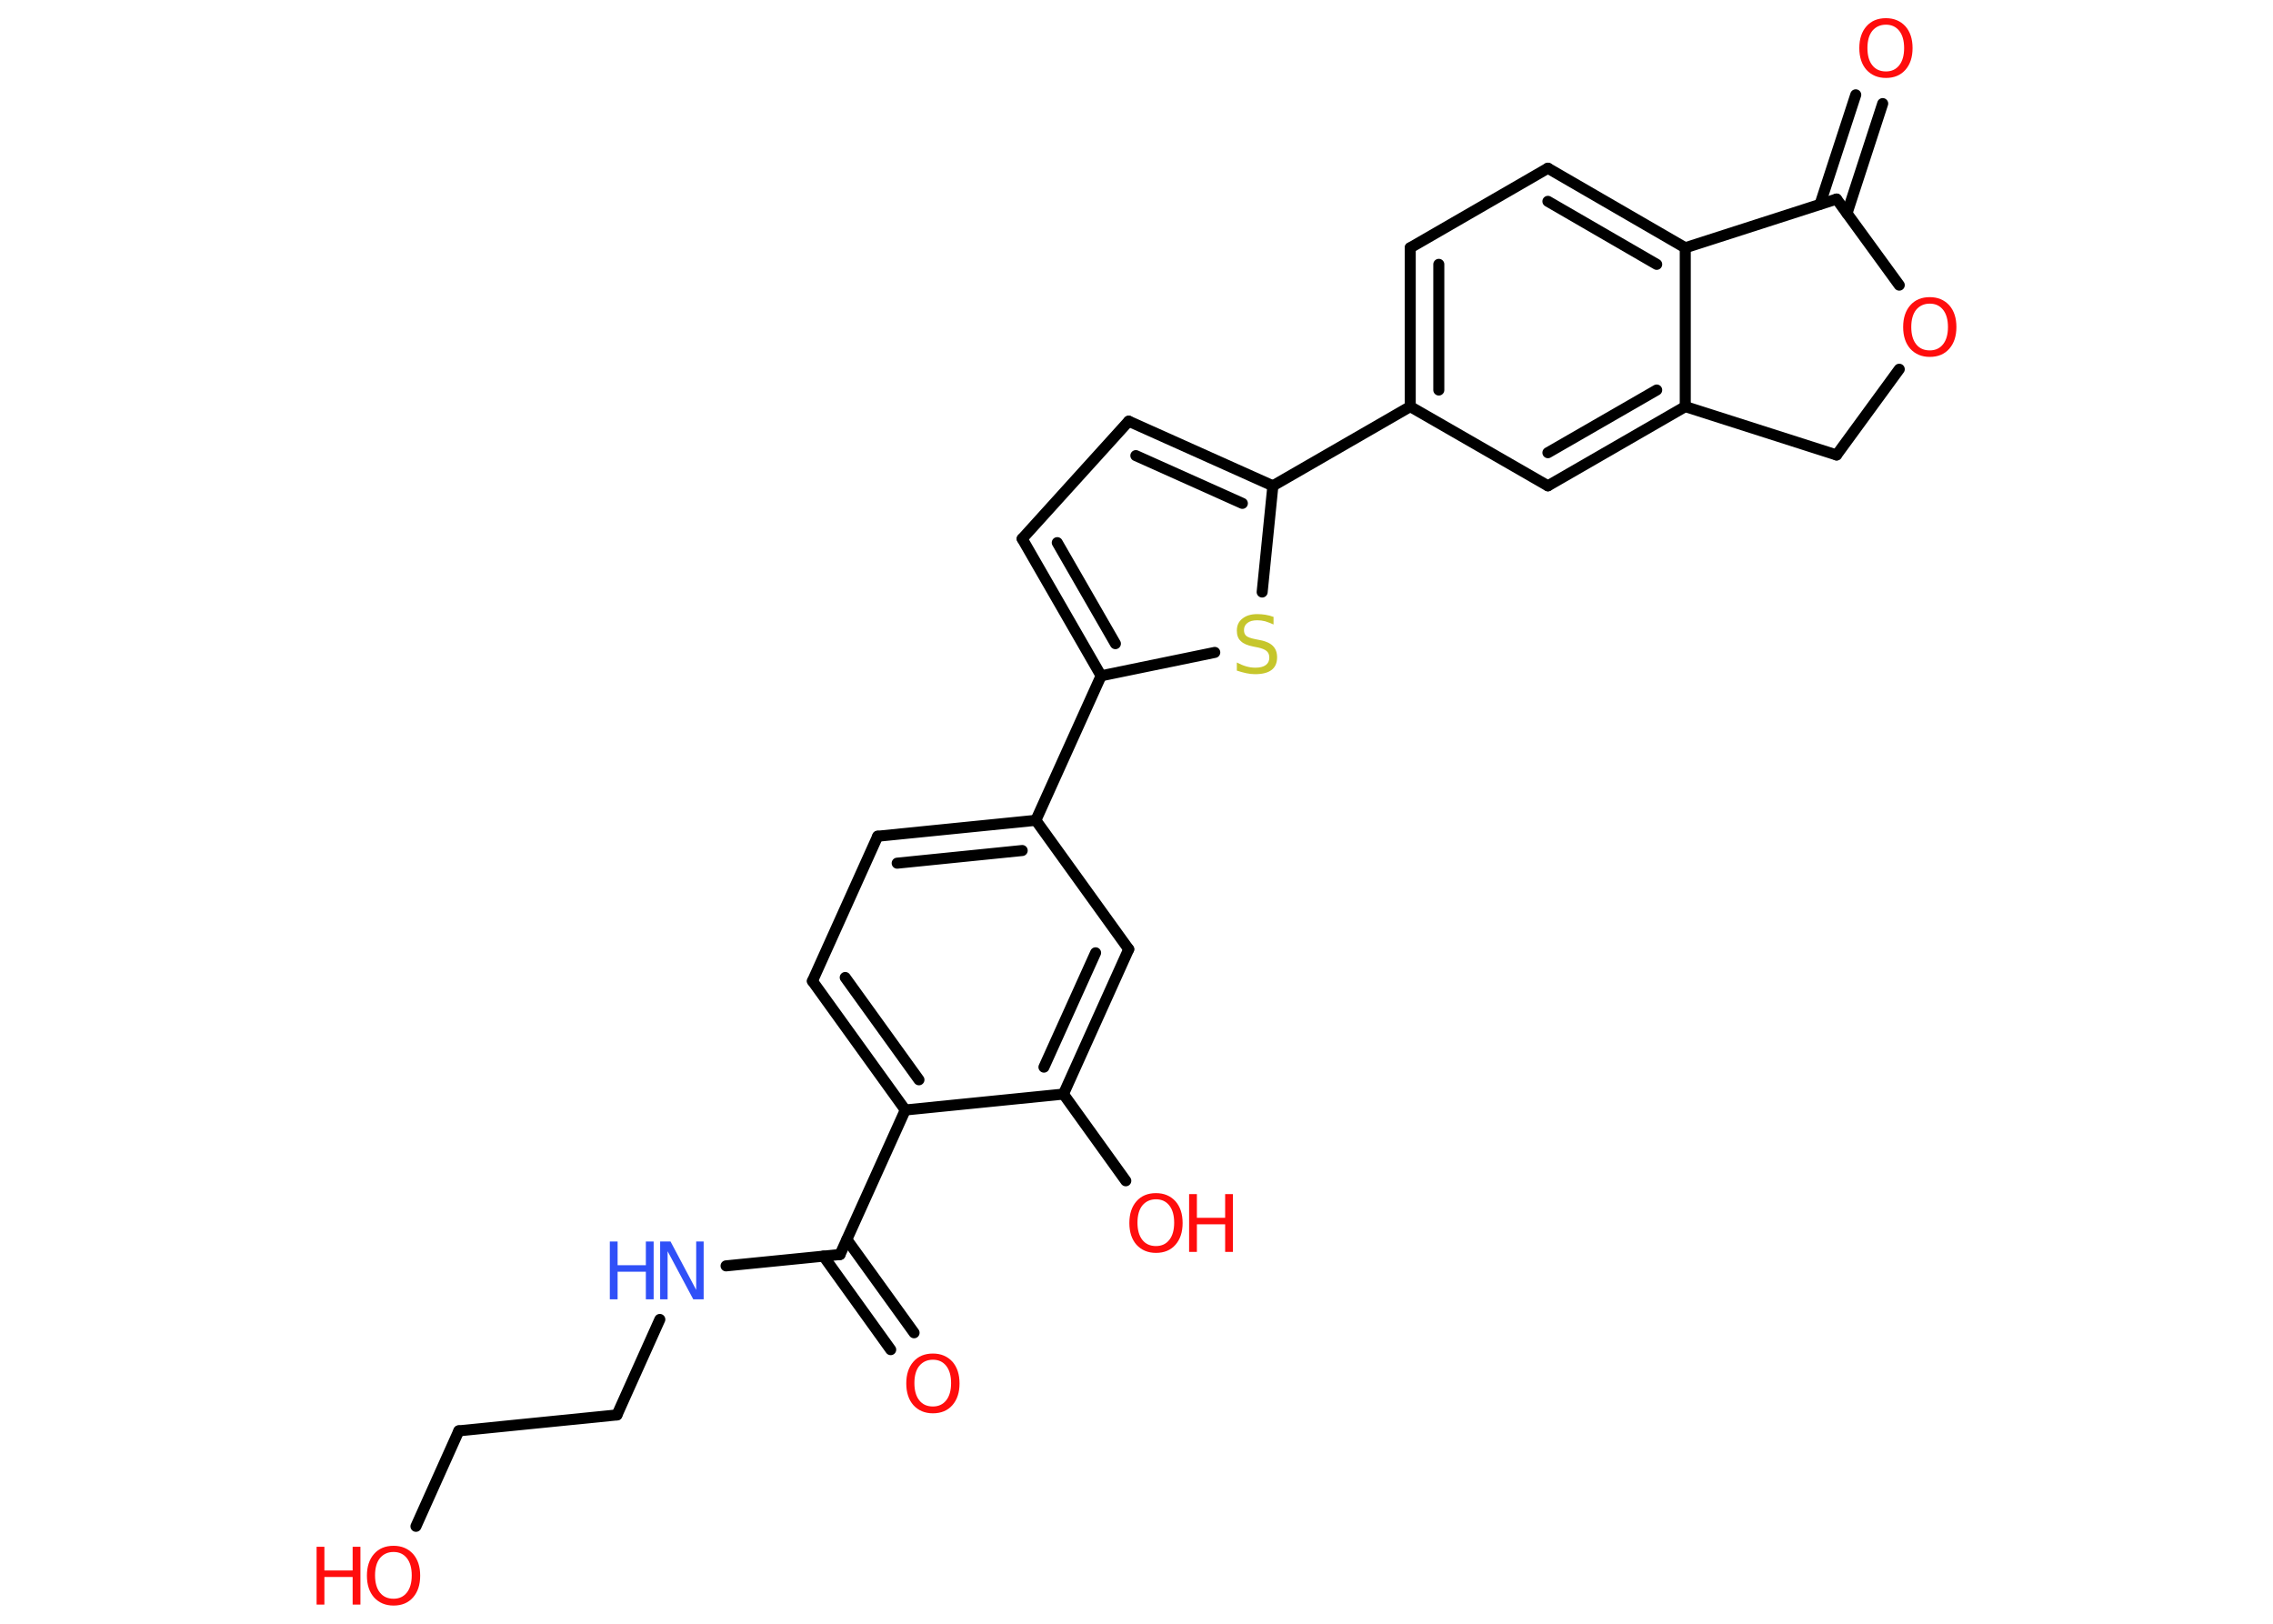<?xml version='1.0' encoding='UTF-8'?>
<!DOCTYPE svg PUBLIC "-//W3C//DTD SVG 1.1//EN" "http://www.w3.org/Graphics/SVG/1.1/DTD/svg11.dtd">
<svg version='1.2' xmlns='http://www.w3.org/2000/svg' xmlns:xlink='http://www.w3.org/1999/xlink' width='70.0mm' height='50.0mm' viewBox='0 0 70.0 50.0'>
  <desc>Generated by the Chemistry Development Kit (http://github.com/cdk)</desc>
  <g stroke-linecap='round' stroke-linejoin='round' stroke='#000000' stroke-width='.34' fill='#FF0D0D'>
    <rect x='.0' y='.0' width='70.0' height='50.0' fill='#FFFFFF' stroke='none'/>
    <g id='mol1' class='mol'>
      <g id='mol1bnd1' class='bond'>
        <line x1='27.43' y1='41.56' x2='25.36' y2='38.68'/>
        <line x1='28.15' y1='41.04' x2='26.08' y2='38.17'/>
      </g>
      <line id='mol1bnd2' class='bond' x1='25.87' y1='38.63' x2='22.36' y2='38.98'/>
      <line id='mol1bnd3' class='bond' x1='20.32' y1='40.63' x2='19.0' y2='43.57'/>
      <line id='mol1bnd4' class='bond' x1='19.0' y1='43.57' x2='14.13' y2='44.06'/>
      <line id='mol1bnd5' class='bond' x1='14.13' y1='44.06' x2='12.81' y2='47.0'/>
      <line id='mol1bnd6' class='bond' x1='25.87' y1='38.63' x2='27.88' y2='34.18'/>
      <g id='mol1bnd7' class='bond'>
        <line x1='25.02' y1='30.21' x2='27.88' y2='34.18'/>
        <line x1='26.03' y1='30.1' x2='28.3' y2='33.25'/>
      </g>
      <line id='mol1bnd8' class='bond' x1='25.02' y1='30.21' x2='27.03' y2='25.75'/>
      <g id='mol1bnd9' class='bond'>
        <line x1='31.9' y1='25.26' x2='27.03' y2='25.75'/>
        <line x1='31.48' y1='26.19' x2='27.63' y2='26.58'/>
      </g>
      <line id='mol1bnd10' class='bond' x1='31.9' y1='25.26' x2='33.91' y2='20.81'/>
      <g id='mol1bnd11' class='bond'>
        <line x1='31.48' y1='16.59' x2='33.91' y2='20.81'/>
        <line x1='32.56' y1='16.71' x2='34.35' y2='19.82'/>
      </g>
      <line id='mol1bnd12' class='bond' x1='31.48' y1='16.59' x2='34.76' y2='12.97'/>
      <g id='mol1bnd13' class='bond'>
        <line x1='39.2' y1='14.96' x2='34.76' y2='12.97'/>
        <line x1='38.26' y1='15.5' x2='34.98' y2='14.03'/>
      </g>
      <line id='mol1bnd14' class='bond' x1='39.2' y1='14.96' x2='43.43' y2='12.52'/>
      <g id='mol1bnd15' class='bond'>
        <line x1='43.43' y1='7.63' x2='43.43' y2='12.52'/>
        <line x1='44.31' y1='8.14' x2='44.31' y2='12.01'/>
      </g>
      <line id='mol1bnd16' class='bond' x1='43.43' y1='7.63' x2='47.67' y2='5.18'/>
      <g id='mol1bnd17' class='bond'>
        <line x1='51.9' y1='7.63' x2='47.67' y2='5.18'/>
        <line x1='51.02' y1='8.14' x2='47.67' y2='6.2'/>
      </g>
      <line id='mol1bnd18' class='bond' x1='51.9' y1='7.63' x2='51.9' y2='12.52'/>
      <g id='mol1bnd19' class='bond'>
        <line x1='47.67' y1='14.96' x2='51.9' y2='12.52'/>
        <line x1='47.67' y1='13.94' x2='51.02' y2='12.01'/>
      </g>
      <line id='mol1bnd20' class='bond' x1='43.43' y1='12.52' x2='47.67' y2='14.96'/>
      <line id='mol1bnd21' class='bond' x1='51.9' y1='12.52' x2='56.56' y2='14.01'/>
      <line id='mol1bnd22' class='bond' x1='56.56' y1='14.01' x2='58.49' y2='11.37'/>
      <line id='mol1bnd23' class='bond' x1='58.49' y1='8.78' x2='56.56' y2='6.13'/>
      <line id='mol1bnd24' class='bond' x1='51.9' y1='7.63' x2='56.56' y2='6.13'/>
      <g id='mol1bnd25' class='bond'>
        <line x1='56.05' y1='6.29' x2='57.15' y2='2.92'/>
        <line x1='56.88' y1='6.57' x2='57.98' y2='3.19'/>
      </g>
      <line id='mol1bnd26' class='bond' x1='39.2' y1='14.96' x2='38.87' y2='18.23'/>
      <line id='mol1bnd27' class='bond' x1='33.91' y1='20.81' x2='37.41' y2='20.09'/>
      <line id='mol1bnd28' class='bond' x1='31.9' y1='25.26' x2='34.76' y2='29.23'/>
      <g id='mol1bnd29' class='bond'>
        <line x1='32.75' y1='33.69' x2='34.76' y2='29.23'/>
        <line x1='32.15' y1='32.86' x2='33.74' y2='29.34'/>
      </g>
      <line id='mol1bnd30' class='bond' x1='27.88' y1='34.18' x2='32.75' y2='33.69'/>
      <line id='mol1bnd31' class='bond' x1='32.75' y1='33.69' x2='34.67' y2='36.36'/>
      <path id='mol1atm1' class='atom' d='M28.73 41.87q-.26 .0 -.42 .19q-.15 .19 -.15 .53q.0 .34 .15 .53q.15 .19 .42 .19q.26 .0 .41 -.19q.15 -.19 .15 -.53q.0 -.34 -.15 -.53q-.15 -.19 -.41 -.19zM28.73 41.68q.37 .0 .6 .25q.22 .25 .22 .67q.0 .42 -.22 .67q-.22 .25 -.6 .25q-.37 .0 -.6 -.25q-.22 -.25 -.22 -.67q.0 -.42 .22 -.67q.22 -.25 .6 -.25z' stroke='none'/>
      <g id='mol1atm3' class='atom'>
        <path d='M20.33 38.23h.32l.79 1.49v-1.49h.23v1.78h-.32l-.79 -1.48v1.48h-.23v-1.78z' stroke='none' fill='#3050F8'/>
        <path d='M18.78 38.23h.24v.73h.87v-.73h.24v1.78h-.24v-.85h-.87v.85h-.24v-1.78z' stroke='none' fill='#3050F8'/>
      </g>
      <g id='mol1atm6' class='atom'>
        <path d='M12.12 47.79q-.26 .0 -.42 .19q-.15 .19 -.15 .53q.0 .34 .15 .53q.15 .19 .42 .19q.26 .0 .41 -.19q.15 -.19 .15 -.53q.0 -.34 -.15 -.53q-.15 -.19 -.41 -.19zM12.12 47.6q.37 .0 .6 .25q.22 .25 .22 .67q.0 .42 -.22 .67q-.22 .25 -.6 .25q-.37 .0 -.6 -.25q-.22 -.25 -.22 -.67q.0 -.42 .22 -.67q.22 -.25 .6 -.25z' stroke='none'/>
        <path d='M9.75 47.63h.24v.73h.87v-.73h.24v1.78h-.24v-.85h-.87v.85h-.24v-1.78z' stroke='none'/>
      </g>
      <path id='mol1atm22' class='atom' d='M59.43 9.35q-.26 .0 -.42 .19q-.15 .19 -.15 .53q.0 .34 .15 .53q.15 .19 .42 .19q.26 .0 .41 -.19q.15 -.19 .15 -.53q.0 -.34 -.15 -.53q-.15 -.19 -.41 -.19zM59.43 9.15q.37 .0 .6 .25q.22 .25 .22 .67q.0 .42 -.22 .67q-.22 .25 -.6 .25q-.37 .0 -.6 -.25q-.22 -.25 -.22 -.67q.0 -.42 .22 -.67q.22 -.25 .6 -.25z' stroke='none'/>
      <path id='mol1atm24' class='atom' d='M58.08 .76q-.26 .0 -.42 .19q-.15 .19 -.15 .53q.0 .34 .15 .53q.15 .19 .42 .19q.26 .0 .41 -.19q.15 -.19 .15 -.53q.0 -.34 -.15 -.53q-.15 -.19 -.41 -.19zM58.08 .56q.37 .0 .6 .25q.22 .25 .22 .67q.0 .42 -.22 .67q-.22 .25 -.6 .25q-.37 .0 -.6 -.25q-.22 -.25 -.22 -.67q.0 -.42 .22 -.67q.22 -.25 .6 -.25z' stroke='none'/>
      <path id='mol1atm25' class='atom' d='M39.22 19.0v.23q-.13 -.06 -.26 -.1q-.12 -.03 -.24 -.03q-.2 .0 -.3 .08q-.11 .08 -.11 .22q.0 .12 .07 .18q.07 .06 .27 .1l.15 .03q.27 .05 .4 .18q.13 .13 .13 .35q.0 .26 -.17 .39q-.17 .13 -.51 .13q-.13 .0 -.27 -.03q-.14 -.03 -.29 -.08v-.25q.15 .08 .29 .12q.14 .04 .28 .04q.21 .0 .32 -.08q.11 -.08 .11 -.23q.0 -.13 -.08 -.2q-.08 -.07 -.26 -.11l-.15 -.03q-.27 -.05 -.39 -.17q-.12 -.11 -.12 -.32q.0 -.24 .17 -.37q.17 -.14 .46 -.14q.12 .0 .25 .02q.13 .02 .26 .07z' stroke='none' fill='#C6C62C'/>
      <g id='mol1atm28' class='atom'>
        <path d='M35.6 36.93q-.26 .0 -.42 .19q-.15 .19 -.15 .53q.0 .34 .15 .53q.15 .19 .42 .19q.26 .0 .41 -.19q.15 -.19 .15 -.53q.0 -.34 -.15 -.53q-.15 -.19 -.41 -.19zM35.6 36.74q.37 .0 .6 .25q.22 .25 .22 .67q.0 .42 -.22 .67q-.22 .25 -.6 .25q-.37 .0 -.6 -.25q-.22 -.25 -.22 -.67q.0 -.42 .22 -.67q.22 -.25 .6 -.25z' stroke='none'/>
        <path d='M36.62 36.77h.24v.73h.87v-.73h.24v1.78h-.24v-.85h-.87v.85h-.24v-1.78z' stroke='none'/>
      </g>
    </g>
  </g>
</svg>

